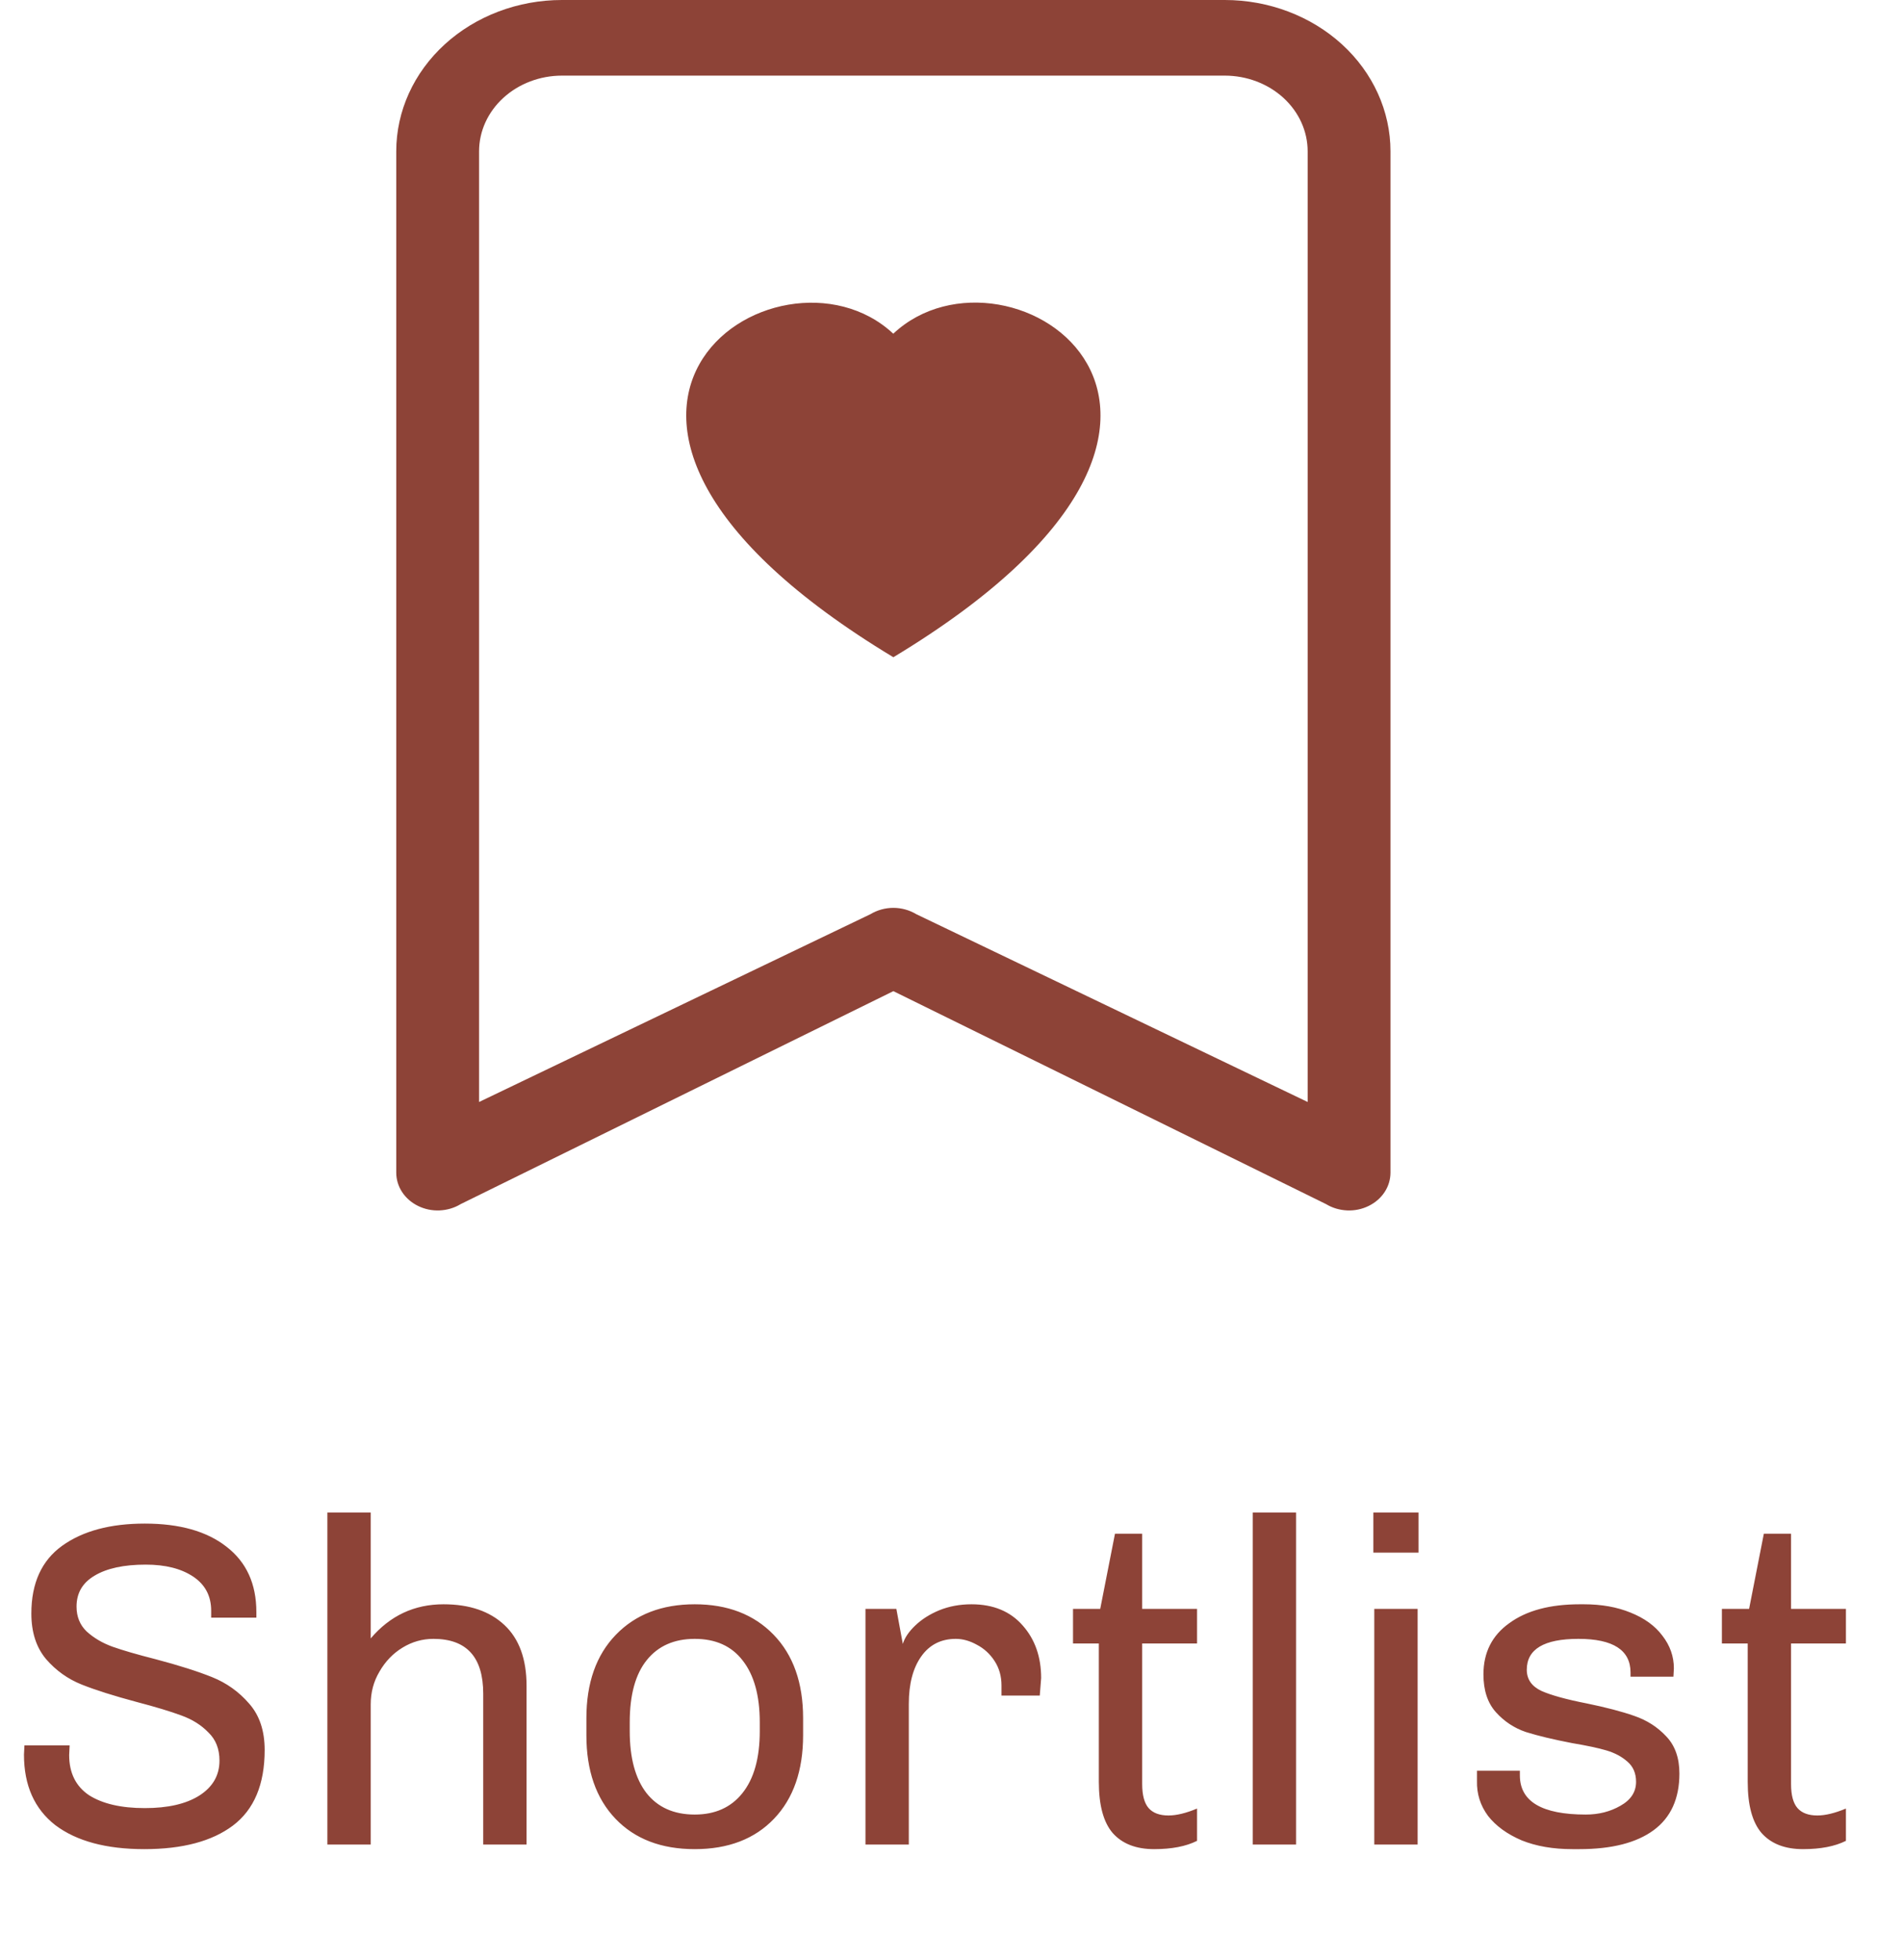 <svg width="33" height="34" viewBox="0 0 33 34" fill="none" xmlns="http://www.w3.org/2000/svg">
<path fill-rule="evenodd" clip-rule="evenodd" d="M15.5 5.788C17.494 3.918 22.478 7.193 15.5 11.402C8.522 7.193 13.506 3.919 15.5 5.791V5.788Z" fill="#8D4337"/>
<path d="M6.875 2.625C6.875 1.929 7.178 1.261 7.717 0.769C8.256 0.277 8.988 0 9.75 0L21.25 0C22.012 0 22.744 0.277 23.283 0.769C23.822 1.261 24.125 1.929 24.125 2.625V20.344C24.125 20.462 24.09 20.579 24.023 20.681C23.956 20.783 23.86 20.866 23.745 20.922C23.631 20.978 23.502 21.005 23.372 20.999C23.242 20.993 23.116 20.956 23.008 20.89L15.5 17.195L7.992 20.89C7.884 20.956 7.758 20.993 7.628 20.999C7.498 21.005 7.369 20.978 7.255 20.922C7.14 20.866 7.044 20.783 6.977 20.681C6.91 20.579 6.875 20.462 6.875 20.344V2.625ZM9.75 1.312C9.369 1.312 9.003 1.451 8.734 1.697C8.464 1.943 8.312 2.277 8.312 2.625V19.118L15.102 15.86C15.22 15.789 15.358 15.75 15.5 15.75C15.642 15.75 15.78 15.789 15.898 15.86L22.688 19.118V2.625C22.688 2.277 22.536 1.943 22.267 1.697C21.997 1.451 21.631 1.312 21.25 1.312H9.75Z" fill="#8D4337"/>
<path d="M2.512 26.432C3.115 26.432 3.587 26.565 3.928 26.832C4.275 27.099 4.448 27.477 4.448 27.968V28.064H3.664V27.944C3.664 27.688 3.56 27.491 3.352 27.352C3.144 27.213 2.869 27.144 2.528 27.144C2.149 27.144 1.853 27.208 1.64 27.336C1.432 27.459 1.328 27.637 1.328 27.872C1.328 28.048 1.387 28.192 1.504 28.304C1.627 28.416 1.776 28.504 1.952 28.568C2.133 28.632 2.381 28.704 2.696 28.784C3.101 28.891 3.429 28.995 3.68 29.096C3.931 29.197 4.144 29.349 4.32 29.552C4.501 29.755 4.592 30.024 4.592 30.36C4.592 30.957 4.408 31.395 4.04 31.672C3.677 31.944 3.165 32.08 2.504 32.08C1.843 32.08 1.328 31.941 0.96 31.664C0.597 31.381 0.416 30.973 0.416 30.44L0.424 30.28H1.208L1.2 30.448C1.2 30.757 1.315 30.989 1.544 31.144C1.779 31.293 2.101 31.368 2.512 31.368C2.912 31.368 3.227 31.296 3.456 31.152C3.691 31.003 3.808 30.8 3.808 30.544C3.808 30.341 3.744 30.179 3.616 30.056C3.493 29.928 3.336 29.829 3.144 29.76C2.957 29.691 2.701 29.613 2.376 29.528C1.976 29.421 1.656 29.32 1.416 29.224C1.176 29.128 0.971 28.981 0.8 28.784C0.629 28.581 0.544 28.317 0.544 27.992C0.544 27.464 0.723 27.072 1.08 26.816C1.437 26.56 1.915 26.432 2.512 26.432ZM6.432 28.424C6.768 28.029 7.189 27.832 7.696 27.832C8.144 27.832 8.496 27.952 8.752 28.192C9.008 28.432 9.136 28.784 9.136 29.248V32H8.384V29.384C8.384 28.749 8.096 28.432 7.52 28.432C7.328 28.432 7.149 28.483 6.984 28.584C6.818 28.685 6.685 28.824 6.584 29C6.482 29.171 6.432 29.36 6.432 29.568V32H5.68V26.24H6.432V28.424ZM12.054 27.832C12.624 27.832 13.081 28.008 13.422 28.36C13.763 28.712 13.934 29.195 13.934 29.808V30.104C13.934 30.717 13.766 31.2 13.43 31.552C13.094 31.904 12.635 32.08 12.054 32.08C11.473 32.08 11.014 31.904 10.678 31.552C10.342 31.2 10.174 30.717 10.174 30.104V29.808C10.174 29.195 10.345 28.712 10.686 28.36C11.027 28.008 11.483 27.832 12.054 27.832ZM12.054 28.432C11.697 28.432 11.419 28.555 11.222 28.8C11.024 29.045 10.926 29.405 10.926 29.88V30.032C10.926 30.496 11.022 30.853 11.214 31.104C11.411 31.355 11.691 31.48 12.054 31.48C12.406 31.48 12.681 31.357 12.878 31.112C13.081 30.861 13.182 30.501 13.182 30.032V29.88C13.182 29.416 13.083 29.059 12.886 28.808C12.694 28.557 12.416 28.432 12.054 28.432ZM16.856 27.832C17.234 27.832 17.53 27.955 17.744 28.2C17.957 28.44 18.064 28.744 18.064 29.112L18.04 29.416H17.376V29.24C17.376 29.08 17.336 28.939 17.256 28.816C17.176 28.693 17.074 28.6 16.952 28.536C16.829 28.467 16.706 28.432 16.584 28.432C16.328 28.432 16.128 28.533 15.984 28.736C15.84 28.939 15.768 29.213 15.768 29.56V32H15.016V27.912H15.552L15.664 28.52C15.696 28.413 15.768 28.307 15.88 28.2C15.992 28.093 16.13 28.005 16.296 27.936C16.466 27.867 16.653 27.832 16.856 27.832ZM19.817 27.912H20.769V28.512H19.817V30.952C19.817 31.144 19.855 31.283 19.929 31.368C20.004 31.453 20.119 31.496 20.273 31.496C20.412 31.496 20.577 31.456 20.769 31.376V31.936C20.577 32.032 20.329 32.08 20.025 32.08C19.711 32.08 19.471 31.987 19.305 31.8C19.145 31.613 19.065 31.317 19.065 30.912V28.512H18.617V27.912H19.089L19.345 26.608H19.817V27.912ZM22.487 26.24V32H21.735V26.24H22.487ZM24.612 26.24V26.936H23.828V26.24H24.612ZM24.596 27.912V32H23.844V27.912H24.596ZM27.482 27.832C27.786 27.832 28.055 27.88 28.29 27.976C28.53 28.072 28.714 28.205 28.842 28.376C28.975 28.547 29.042 28.736 29.042 28.944L29.034 29.088H28.29V29.016C28.29 28.627 27.988 28.432 27.386 28.432C26.788 28.432 26.49 28.611 26.49 28.968C26.49 29.133 26.575 29.256 26.746 29.336C26.916 29.411 27.178 29.483 27.53 29.552C27.866 29.621 28.14 29.693 28.354 29.768C28.573 29.843 28.756 29.96 28.906 30.12C29.061 30.28 29.138 30.496 29.138 30.768C29.138 31.205 28.988 31.533 28.69 31.752C28.391 31.971 27.962 32.08 27.402 32.08H27.282C26.946 32.08 26.652 32.029 26.402 31.928C26.151 31.821 25.956 31.68 25.818 31.504C25.684 31.323 25.62 31.12 25.626 30.896V30.72H26.37V30.8C26.37 31.253 26.751 31.48 27.514 31.48C27.738 31.48 27.938 31.429 28.114 31.328C28.295 31.227 28.386 31.088 28.386 30.912C28.386 30.763 28.335 30.645 28.234 30.56C28.138 30.475 28.018 30.411 27.874 30.368C27.73 30.325 27.53 30.283 27.274 30.24C26.943 30.176 26.677 30.112 26.474 30.048C26.271 29.979 26.098 29.864 25.954 29.704C25.81 29.544 25.738 29.325 25.738 29.048C25.738 28.669 25.887 28.373 26.186 28.16C26.485 27.941 26.892 27.832 27.41 27.832H27.482ZM31.075 27.912H32.027V28.512H31.075V30.952C31.075 31.144 31.113 31.283 31.187 31.368C31.262 31.453 31.377 31.496 31.531 31.496C31.67 31.496 31.835 31.456 32.027 31.376V31.936C31.835 32.032 31.587 32.08 31.283 32.08C30.969 32.08 30.729 31.987 30.563 31.8C30.403 31.613 30.323 31.317 30.323 30.912V28.512H29.875V27.912H30.347L30.603 26.608H31.075V27.912Z" fill="#8D4337"/>
</svg>
